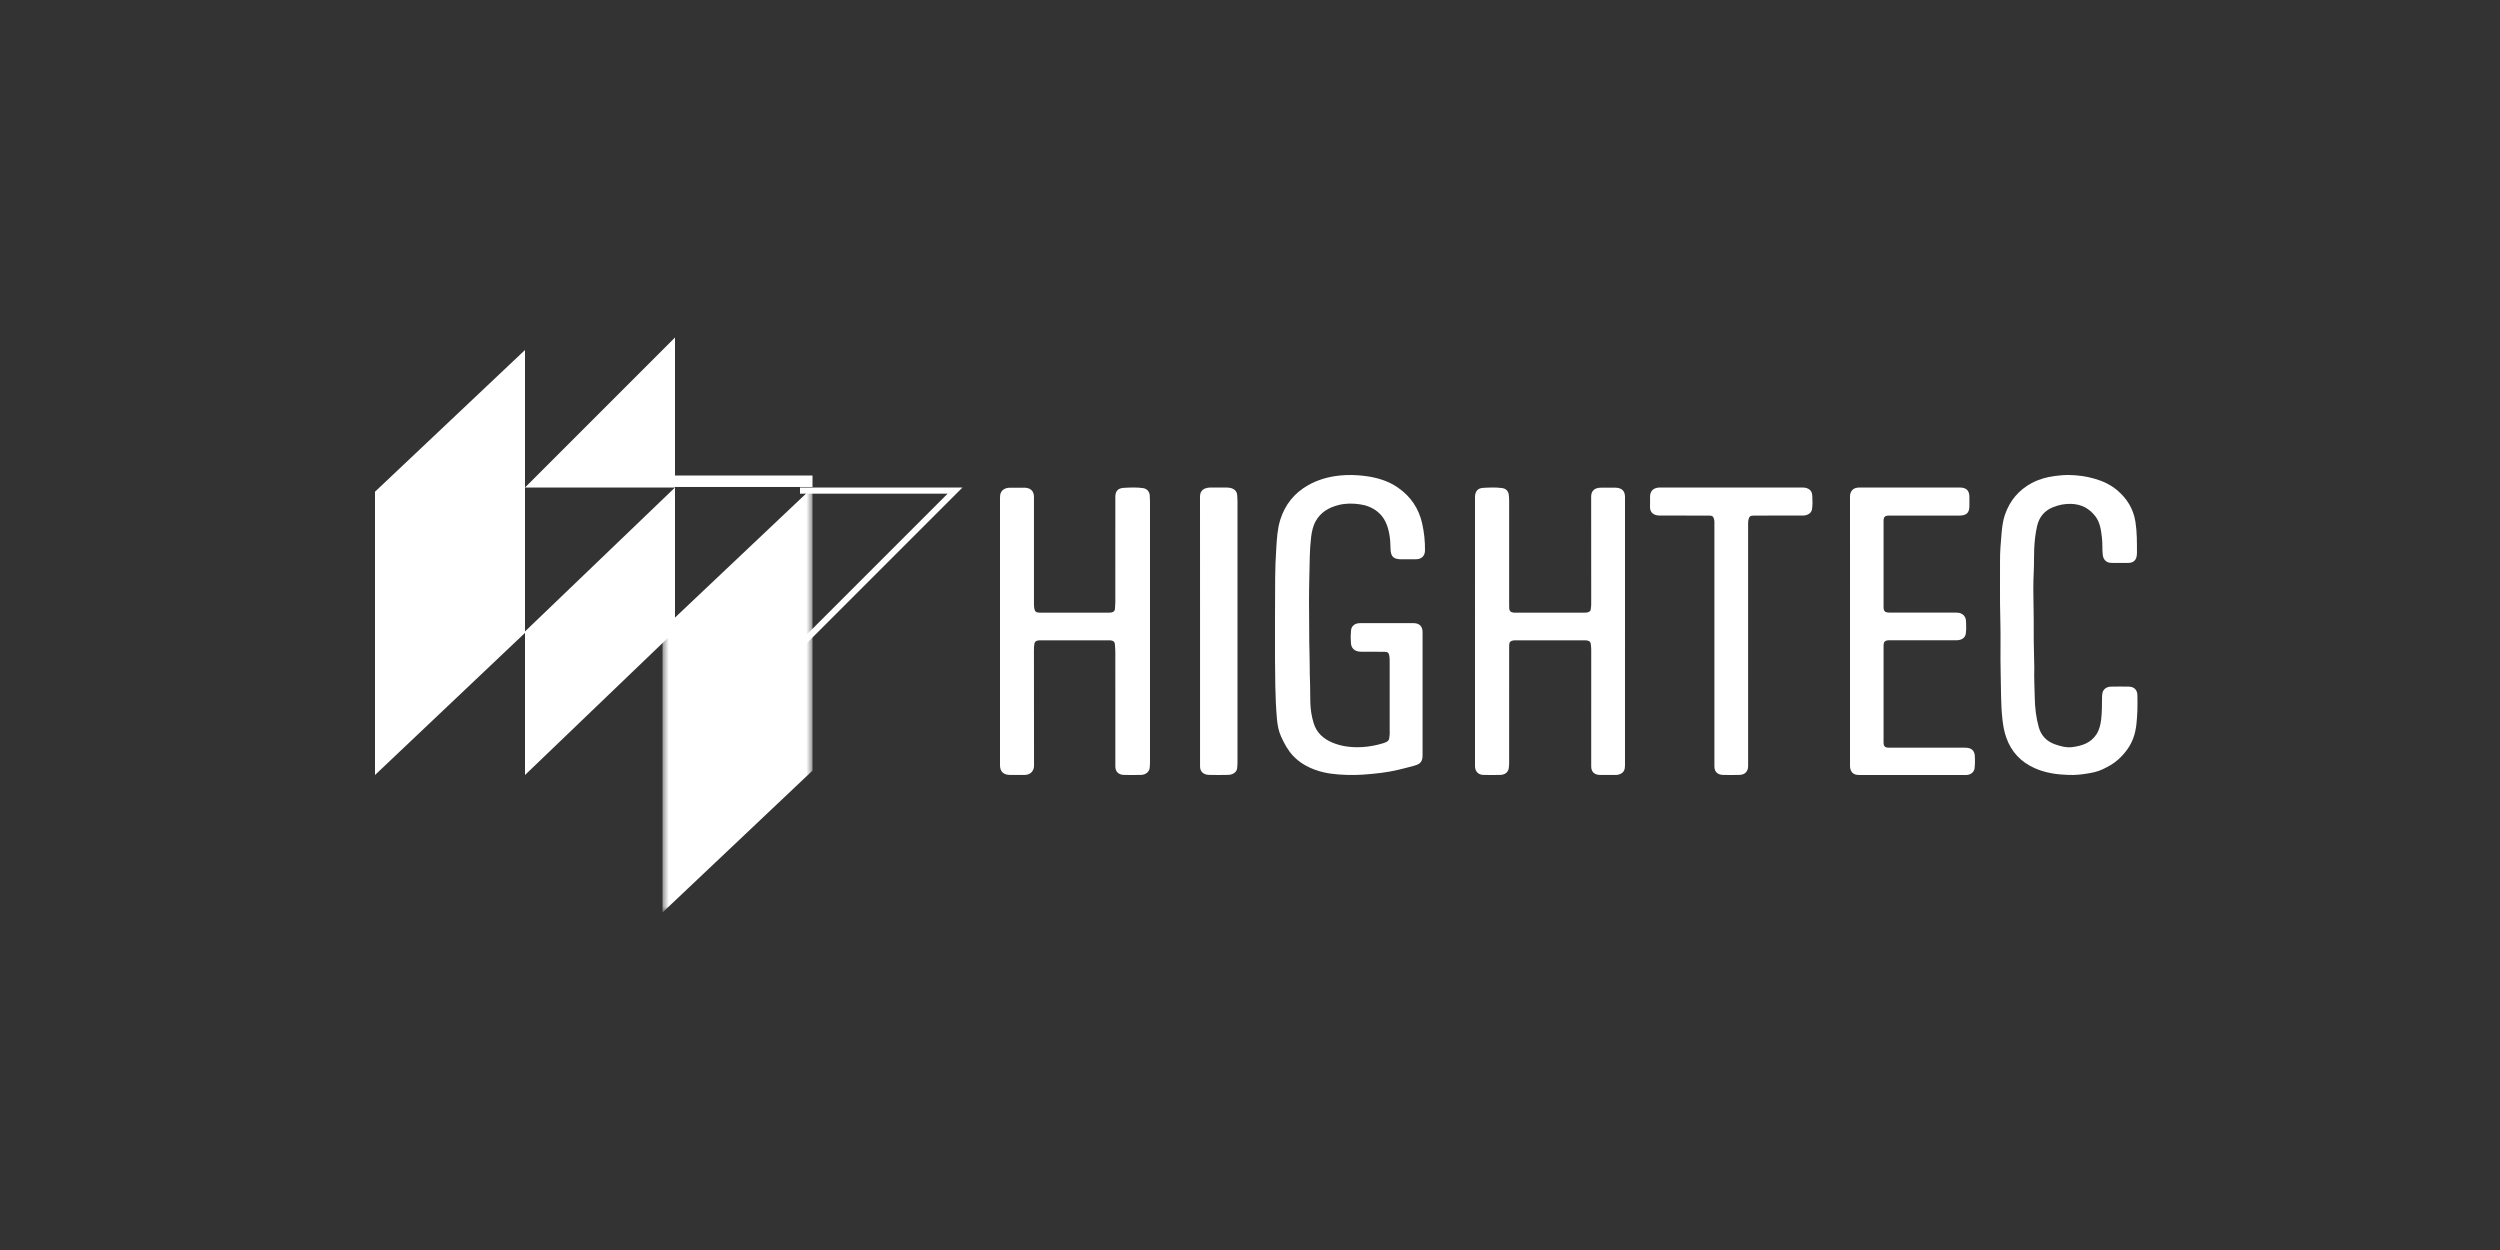 <?xml version="1.0" encoding="UTF-8"?>
<svg width="200px" height="100px" viewBox="0 0 200 100" version="1.1" xmlns="http://www.w3.org/2000/svg" xmlns:xlink="http://www.w3.org/1999/xlink">
    <rect x="0" y="0" width="200" height="100" fill="#333333" stroke="none"/>
    <title>Artboard</title>
    <defs>
        <polygon id="path-1" points="0 0 12 0 12 34 0 34"></polygon>
    </defs>
    <g id="Artboard" stroke="none" stroke-width="1" fill="none" fill-rule="evenodd">
        <g id="hightec_rt" transform="translate(30, 27)">
            <path d="M50,23.504 C50,19.935 50,16.365 50,12.797 C50,12.52 50.072,12.277 50.343,12.124 C50.483,12.046 50.639,12.018 50.799,12.017 C51.182,12.013 51.565,12.013 51.948,12.016 C52.442,12.021 52.716,12.283 52.716,12.746 C52.716,15.585 52.716,18.423 52.716,21.262 C52.716,21.396 52.722,21.528 52.742,21.661 C52.78,21.916 52.883,22.011 53.161,22.013 C53.774,22.015 54.387,22.013 55,22.014 C56.242,22.014 57.484,22.013 58.726,22.014 C58.849,22.014 58.968,22.003 59.07,21.935 C59.144,21.885 59.189,21.815 59.194,21.726 C59.205,21.537 59.226,21.347 59.226,21.157 C59.229,18.354 59.227,15.551 59.227,12.749 C59.227,12.305 59.424,12.056 59.893,12.029 C60.409,11.998 60.932,11.976 61.448,12.049 C61.754,12.092 61.953,12.329 61.979,12.615 C62.006,12.918 61.999,13.22 61.999,13.524 C62,20.343 62,27.163 61.999,33.982 C61.999,34.136 61.99,34.29 61.973,34.443 C61.936,34.756 61.646,34.987 61.269,34.994 C60.821,35.002 60.372,35.003 59.923,34.994 C59.48,34.984 59.228,34.732 59.228,34.315 C59.227,31.266 59.228,28.216 59.226,25.166 C59.226,24.966 59.208,24.766 59.196,24.566 C59.185,24.362 59.082,24.258 58.866,24.23 C58.817,24.224 58.767,24.227 58.718,24.227 C56.885,24.227 55.051,24.227 53.218,24.226 C53.129,24.226 53.043,24.23 52.959,24.258 C52.833,24.3 52.766,24.384 52.749,24.508 C52.726,24.676 52.715,24.845 52.715,25.015 C52.717,28.096 52.712,31.177 52.722,34.257 C52.723,34.668 52.439,35.005 51.938,34.997 C51.572,34.991 51.205,34.996 50.838,34.996 C50.275,34.995 50,34.738 50,34.211 C50,30.643 50,27.073 50,23.504" id="Fill-1" fill="#FFFFFF" fill-rule="nonzero"></path>
            <path d="M83.805,28.523 C83.805,30.154 83.805,31.787 83.805,33.419 C83.805,33.905 83.647,34.115 83.168,34.247 C82.288,34.49 81.404,34.72 80.495,34.83 C80.008,34.889 79.519,34.939 79.028,34.972 C78.593,35.002 78.159,35.006 77.727,34.992 C76.87,34.964 76.018,34.882 75.206,34.583 C74.542,34.338 73.944,33.991 73.455,33.474 C73.026,33.02 72.741,32.484 72.488,31.927 C72.289,31.486 72.201,31.021 72.158,30.543 C72.078,29.661 72.043,28.778 72.025,27.892 C72.011,27.179 72.002,26.466 72.001,25.753 C71.999,23.58 71.998,21.408 72.013,19.236 C72.018,18.44 72.051,17.643 72.103,16.848 C72.152,16.088 72.189,15.322 72.42,14.586 C72.796,13.39 73.525,12.457 74.636,11.824 C75.424,11.374 76.282,11.136 77.188,11.041 C77.857,10.972 78.524,10.994 79.188,11.077 C80.138,11.196 81.045,11.461 81.835,12.008 C82.855,12.715 83.504,13.674 83.773,14.875 C83.932,15.588 84.009,16.308 83.999,17.039 C83.993,17.468 83.731,17.735 83.288,17.741 C82.902,17.747 82.515,17.743 82.129,17.743 C81.483,17.743 81.255,17.535 81.243,16.899 C81.236,16.496 81.216,16.094 81.14,15.697 C81.01,15.019 80.768,14.393 80.202,13.937 C79.795,13.609 79.315,13.419 78.802,13.346 C78.235,13.264 77.659,13.257 77.096,13.399 C76.32,13.594 75.668,13.966 75.266,14.674 C75.038,15.075 74.946,15.517 74.89,15.965 C74.763,16.986 74.777,18.014 74.749,19.04 C74.709,20.441 74.722,21.842 74.735,23.242 C74.741,23.981 74.735,24.721 74.764,25.46 C74.789,26.1 74.767,26.74 74.796,27.379 C74.824,27.988 74.806,28.596 74.826,29.204 C74.845,29.775 74.93,30.335 75.104,30.886 C75.34,31.632 75.878,32.102 76.569,32.398 C77.336,32.727 78.159,32.813 78.992,32.765 C79.547,32.733 80.092,32.627 80.626,32.467 C81.193,32.297 81.123,32.161 81.172,31.761 C81.185,31.663 81.174,31.562 81.174,31.462 C81.175,29.63 81.175,27.799 81.174,25.968 C81.174,25.81 81.172,25.654 81.15,25.497 C81.111,25.224 81.028,25.143 80.743,25.142 C80.137,25.141 79.53,25.146 78.924,25.14 C78.619,25.136 78.338,25.068 78.166,24.784 C78.059,24.607 78.079,24.408 78.065,24.217 C78.045,23.95 78.064,23.682 78.086,23.416 C78.113,23.084 78.395,22.854 78.782,22.853 C79.72,22.851 80.66,22.852 81.598,22.852 C82.092,22.852 82.586,22.851 83.08,22.852 C83.55,22.853 83.804,23.1 83.805,23.564 C83.806,25.217 83.805,26.87 83.805,28.523" id="Fill-3" fill="#FFFFFF" fill-rule="nonzero"></path>
            <path d="M100,23.505 C100,27.09 100,30.675 99.999,34.26 C99.999,34.555 99.91,34.809 99.588,34.935 C99.481,34.977 99.368,34.997 99.25,34.997 C98.837,34.996 98.424,34.998 98.01,34.996 C97.556,34.993 97.297,34.745 97.297,34.319 C97.296,31.192 97.296,28.065 97.298,24.938 C97.298,24.788 97.275,24.641 97.259,24.493 C97.247,24.378 97.171,24.297 97.05,24.258 C96.966,24.23 96.879,24.226 96.79,24.226 C94.932,24.226 93.074,24.226 91.216,24.227 C91.15,24.227 91.083,24.229 91.02,24.244 C90.822,24.289 90.744,24.38 90.737,24.57 C90.733,24.694 90.732,24.817 90.732,24.941 C90.732,27.97 90.732,30.999 90.731,34.028 C90.731,34.177 90.72,34.327 90.697,34.474 C90.646,34.789 90.386,34.987 90.003,34.994 C89.562,35.002 89.121,35.003 88.68,34.994 C88.275,34.986 88.026,34.737 88.002,34.338 C87.999,34.287 88,34.235 88,34.184 C88,27.066 88,19.947 88.001,12.829 C88.001,12.757 87.997,12.685 88.008,12.614 C88.063,12.256 88.253,12.052 88.655,12.029 C89.16,11.999 89.669,11.976 90.173,12.047 C90.498,12.092 90.669,12.296 90.708,12.605 C90.733,12.801 90.731,12.995 90.732,13.19 C90.732,15.89 90.732,18.59 90.732,21.29 C90.732,21.408 90.734,21.527 90.737,21.645 C90.743,21.876 90.863,21.994 91.108,22.012 C91.141,22.014 91.175,22.013 91.208,22.013 C93.072,22.013 94.935,22.013 96.799,22.013 C97.062,22.013 97.227,21.928 97.257,21.766 C97.28,21.645 97.287,21.521 97.295,21.398 C97.301,21.327 97.297,21.254 97.297,21.182 C97.297,18.364 97.301,15.546 97.293,12.727 C97.292,12.257 97.583,12.02 98.061,12.016 C98.446,12.012 98.832,12.013 99.219,12.015 C99.737,12.019 100,12.268 100,12.751 C100,16.336 100,19.921 100,23.505" id="Fill-5" fill="#FFFFFF" fill-rule="nonzero"></path>
            <path d="M132.743,26.41 C132.717,27.204 132.765,28.027 132.781,28.85 C132.797,29.628 132.887,30.404 133.096,31.16 C133.288,31.856 133.736,32.316 134.414,32.551 C134.853,32.703 135.309,32.828 135.774,32.769 C136.541,32.673 137.26,32.446 137.713,31.749 C137.943,31.395 138.041,30.99 138.091,30.577 C138.162,29.984 138.156,29.385 138.163,28.788 C138.164,28.668 138.174,28.546 138.2,28.43 C138.265,28.132 138.524,27.938 138.882,27.931 C139.362,27.922 139.841,27.921 140.321,27.931 C140.739,27.94 140.991,28.209 140.992,28.626 C140.994,29.051 141.011,29.477 140.988,29.901 C140.95,30.615 140.921,31.334 140.674,32.019 C140.425,32.709 139.997,33.271 139.453,33.766 C139.08,34.106 138.649,34.332 138.204,34.547 C137.791,34.746 137.344,34.828 136.9,34.897 C136.444,34.969 135.98,35.012 135.518,34.997 C134.58,34.967 133.661,34.846 132.786,34.458 C131.67,33.962 130.912,33.159 130.504,32.013 C130.327,31.515 130.242,31.004 130.187,30.482 C130.061,29.302 130.088,28.118 130.055,26.934 C130.014,25.461 130.069,23.986 130.025,22.513 C129.98,20.976 130.012,19.44 130.002,17.903 C129.997,17.17 130.056,16.439 130.121,15.709 C130.168,15.192 130.224,14.679 130.393,14.185 C130.779,13.058 131.496,12.201 132.547,11.64 C133.114,11.338 133.732,11.165 134.376,11.081 C134.752,11.032 135.13,10.996 135.506,11 C136.2,11.008 136.884,11.102 137.557,11.294 C138.216,11.482 138.82,11.76 139.344,12.194 C140.149,12.863 140.671,13.702 140.835,14.742 C140.966,15.573 140.956,16.412 140.957,17.25 C140.957,17.354 140.94,17.459 140.917,17.561 C140.852,17.85 140.623,18.027 140.29,18.032 C139.826,18.039 139.362,18.04 138.899,18.031 C138.495,18.024 138.253,17.762 138.216,17.355 C138.175,16.911 138.207,16.464 138.155,16.021 C138.083,15.411 138.01,14.792 137.618,14.289 C137.143,13.678 136.51,13.34 135.722,13.311 C135.21,13.292 134.723,13.381 134.246,13.574 C133.542,13.858 133.131,14.37 132.965,15.095 C132.825,15.709 132.762,16.33 132.734,16.96 C132.71,17.531 132.731,18.103 132.702,18.674 C132.652,19.68 132.661,20.688 132.686,21.694 C132.713,22.811 132.68,23.928 132.715,25.044 C132.729,25.49 132.731,25.936 132.743,26.41" id="Fill-7" fill="#FFFFFF" fill-rule="nonzero"></path>
            <path d="M118.001,23.506 C118.001,19.918 118.001,16.331 118,12.744 C118,12.565 118.03,12.396 118.145,12.25 C118.304,12.05 118.531,12.002 118.772,12.001 C119.916,11.999 121.061,12 122.205,12 C123.718,12 125.231,12 126.744,12 C127.315,12 127.552,12.23 127.552,12.779 C127.552,13.011 127.552,13.242 127.552,13.474 C127.552,14.026 127.322,14.246 126.742,14.246 C125.518,14.246 124.293,14.246 123.069,14.246 C122.427,14.246 121.786,14.245 121.144,14.246 C120.79,14.246 120.686,14.342 120.685,14.685 C120.684,16.97 120.684,19.255 120.685,21.54 C120.686,21.914 120.791,22.007 121.186,22.007 C122.956,22.007 124.726,22.007 126.496,22.007 C126.8,22.007 127.05,22.103 127.202,22.374 C127.279,22.51 127.278,22.663 127.287,22.809 C127.304,23.107 127.304,23.405 127.262,23.702 C127.218,24.014 126.936,24.219 126.535,24.22 C125.888,24.223 125.241,24.221 124.594,24.221 C123.45,24.221 122.305,24.221 121.161,24.221 C120.799,24.221 120.686,24.324 120.686,24.666 C120.684,27.239 120.684,29.812 120.685,32.386 C120.686,32.716 120.793,32.816 121.137,32.816 C123.158,32.816 125.179,32.816 127.2,32.816 C127.447,32.816 127.678,32.854 127.846,33.058 C127.982,33.223 127.983,33.423 127.992,33.615 C128.006,33.892 128.003,34.17 127.969,34.447 C127.932,34.754 127.687,34.973 127.34,34.998 C127.308,35.001 127.276,35 127.244,35 C124.41,35 121.576,35 118.742,34.999 C118.311,34.999 118.088,34.828 118.012,34.436 C117.997,34.361 118.001,34.282 118.001,34.205 C118.001,31.025 118.001,27.844 118.001,24.664 L118.001,23.506 Z" id="Fill-9" fill="#FFFFFF" fill-rule="nonzero"></path>
            <path d="M107.152,24.538 C107.152,21.301 107.152,18.064 107.152,14.827 C107.152,14.739 107.152,14.653 107.132,14.566 C107.076,14.318 106.993,14.246 106.719,14.246 C105.789,14.245 104.859,14.245 103.93,14.245 C103.55,14.245 103.17,14.246 102.791,14.245 C102.292,14.245 101.976,14.005 102.001,13.508 C102.014,13.251 102.003,12.993 102.004,12.736 C102.004,12.279 102.272,12.019 102.76,12.001 C102.787,12 102.814,12 102.842,12 C106.62,12 110.4,12 114.178,12.001 C114.433,12.001 114.669,12.048 114.842,12.247 C114.976,12.403 114.978,12.593 114.988,12.775 C115.007,13.093 115.007,13.412 114.963,13.729 C114.921,14.032 114.628,14.243 114.232,14.245 C113.507,14.247 112.78,14.245 112.054,14.245 C111.482,14.245 110.91,14.245 110.338,14.246 C110.007,14.246 109.926,14.314 109.869,14.615 C109.849,14.718 109.849,14.82 109.849,14.923 C109.849,21.366 109.849,27.809 109.85,34.252 C109.85,34.383 109.839,34.508 109.781,34.628 C109.658,34.886 109.425,34.986 109.145,34.993 C108.716,35.003 108.287,35.002 107.858,34.994 C107.398,34.985 107.152,34.742 107.152,34.311 C107.152,31.053 107.152,27.795 107.152,24.538" id="Fill-11" fill="#FFFFFF" fill-rule="nonzero"></path>
            <path d="M66.004,23.482 C66.004,19.896 66.008,16.309 66,12.723 C65.999,12.254 66.299,12.006 66.861,12.002 C67.278,11.999 67.694,12 68.112,12.002 C68.617,12.005 68.97,12.199 68.981,12.67 C68.985,12.818 69,12.967 69,13.116 C69,20.068 69,27.019 68.999,33.971 C68.999,34.135 68.988,34.3 68.971,34.463 C68.94,34.758 68.645,34.983 68.251,34.991 C67.742,35.002 67.233,35.004 66.724,34.991 C66.274,34.98 66.005,34.722 66.004,34.334 C66.004,30.716 66.004,27.099 66.004,23.482" id="Fill-13" fill="#FFFFFF" fill-rule="nonzero"></path>
            <polygon id="Fill-15" fill="#FFFFFF" fill-rule="nonzero" points="24 12 24 0 12 12"></polygon>
            <g id="Fill-17-Clipped" transform="translate(23, 12)">
                <mask id="mask-2" fill="white">
                    <use xlink:href="#path-1"></use>
                </mask>
                <g id="path-1"></g>
                <polygon id="Fill-17" fill="#FFFFFF" fill-rule="nonzero" mask="url(#mask-2)" points="12 0 0 11.351 0 34 12 22.649"></polygon>
            </g>
            <polygon id="Fill-20" fill="#FFFFFF" fill-rule="nonzero" points="24 12 12 23.516 12 35 24 23.484"></polygon>
            <polygon id="Fill-22" fill="#FFFFFF" fill-rule="nonzero" points="0 12.337 0 35 12 23.631 12 12.337 12 12.293 12 1"></polygon>
            <polyline id="Fill-24" fill="#FFFFFF" fill-rule="nonzero" points="35 11.042 23 11.042 23 11.958 23.522 11.958 25.488 11.958 35 11.958"></polyline>
            <polyline id="Fill-26" fill="#FFFFFF" fill-rule="nonzero" points="34 25 34.84 24.16 46.157 12.843 47 12 45.809 12 34.492 12 34 12 34 12.494 34.492 12.494 36.304 12.494 45.809 12.494 34.492 23.81"></polyline>
        </g>
    </g>
</svg>
